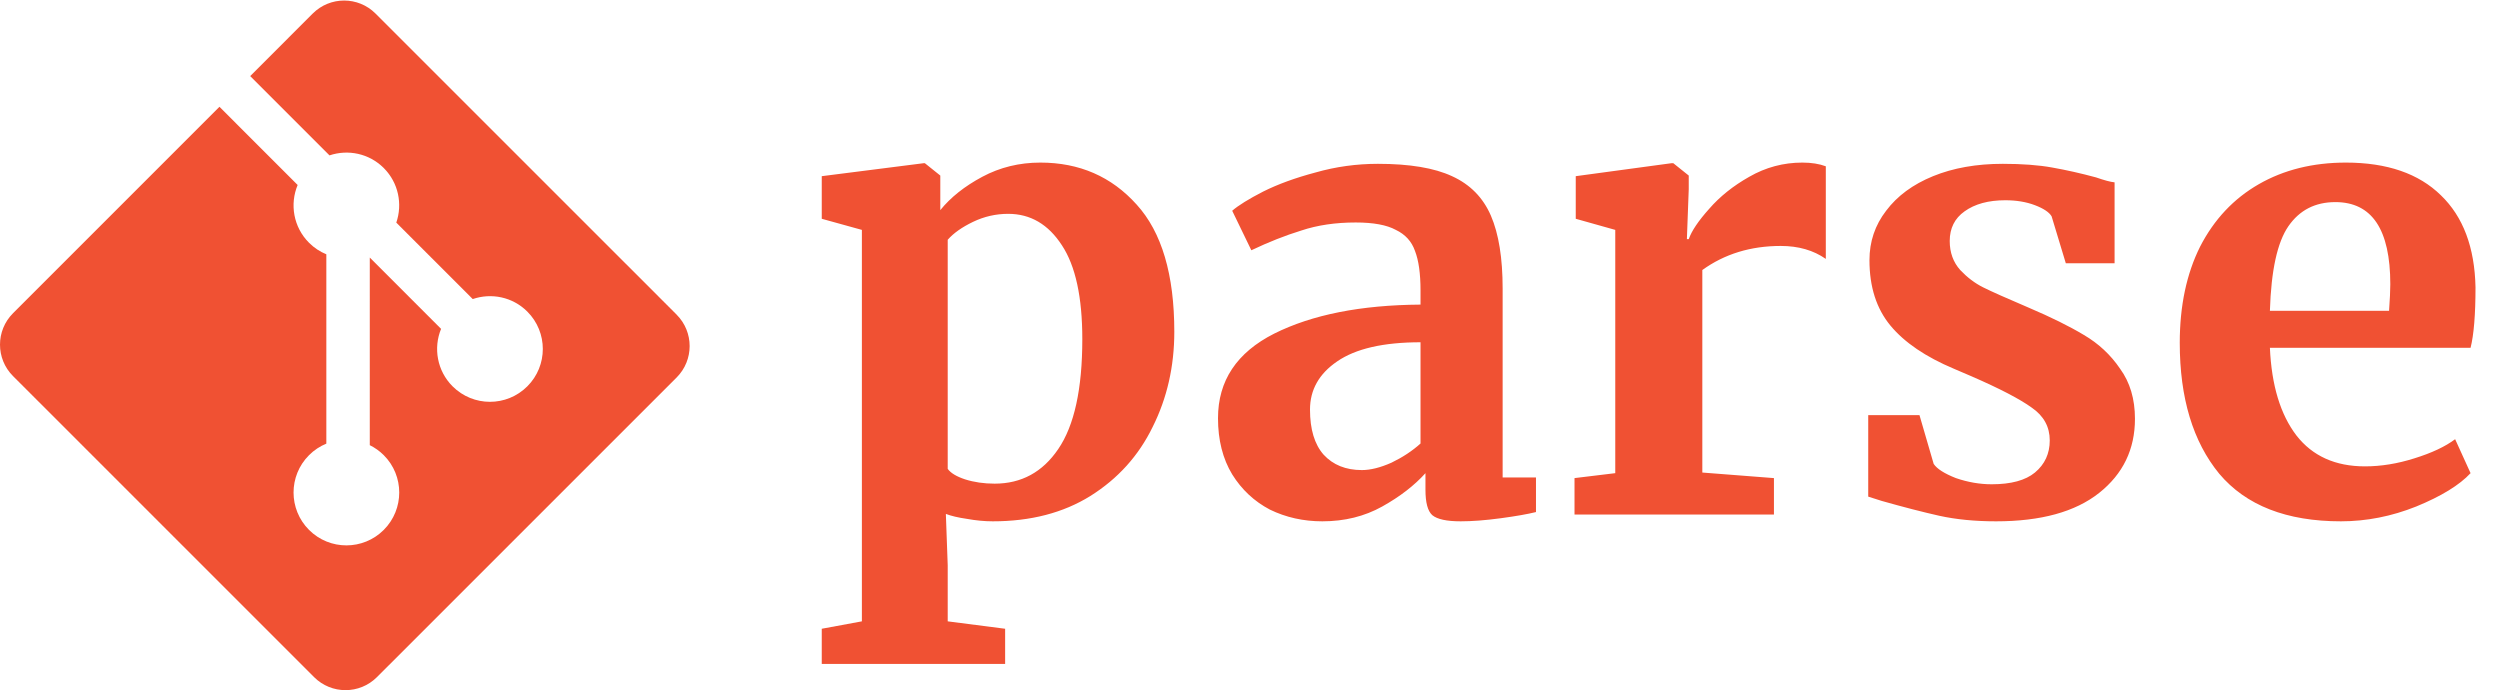 <svg width="413" height="114" viewBox="0 0 413 114" fill="none" xmlns="http://www.w3.org/2000/svg">
<g clip-path="url(#clip0)">
<path d="M111.78 51.977L62.035 2.238C59.173 -0.626 54.527 -0.626 51.661 2.238L41.332 12.568L54.434 25.67C57.48 24.642 60.971 25.332 63.398 27.759C65.837 30.201 66.522 33.722 65.468 36.778L78.096 49.406C81.151 48.353 84.676 49.034 87.115 51.477C90.526 54.887 90.526 60.412 87.115 63.822C83.704 67.234 78.179 67.234 74.766 63.822C72.202 61.256 71.567 57.488 72.866 54.328L61.089 42.551L61.088 73.542C61.92 73.954 62.704 74.503 63.397 75.193C66.807 78.602 66.807 84.126 63.397 87.541C59.987 90.95 54.459 90.95 51.052 87.541C47.642 84.127 47.642 78.603 51.052 75.193C51.895 74.352 52.87 73.715 53.911 73.288V42.009C52.87 41.584 51.896 40.952 51.052 40.104C48.469 37.523 47.847 33.732 49.171 30.561L36.255 17.642L2.149 51.748C-0.716 54.614 -0.716 59.261 2.149 62.126L51.891 111.865C54.755 114.729 59.4 114.729 62.267 111.865L111.779 62.361C114.644 59.494 114.644 54.847 111.779 51.981" fill="#F05133"/>
<path d="M193.996 54.808C193.996 60.52 192.806 65.756 190.426 70.516C188.114 75.276 184.68 79.084 180.124 81.94C175.636 84.728 170.264 86.122 164.008 86.122C162.648 86.122 161.22 85.986 159.724 85.714C158.296 85.51 157.14 85.238 156.256 84.898L156.562 93.364V102.646L166.048 103.87V109.684H135.754V103.87L142.384 102.646V37.978L135.754 36.142V29.104L152.584 26.962H152.788L155.338 29.002V34.714C157.038 32.606 159.35 30.77 162.274 29.206C165.198 27.642 168.394 26.86 171.862 26.86C178.322 26.86 183.626 29.172 187.774 33.796C191.922 38.352 193.996 45.356 193.996 54.808ZM166.558 35.326C164.518 35.326 162.58 35.768 160.744 36.652C158.908 37.536 157.514 38.522 156.562 39.61V77.452C157.038 78.132 157.99 78.71 159.418 79.186C160.914 79.662 162.546 79.9 164.314 79.9C168.734 79.9 172.236 77.996 174.82 74.188C177.472 70.312 178.798 64.26 178.798 56.032C178.798 49.096 177.676 43.928 175.432 40.528C173.188 37.06 170.23 35.326 166.558 35.326ZM201.214 69.088C201.214 62.9 204.308 58.242 210.496 55.114C216.752 51.986 224.81 50.388 234.67 50.32V47.974C234.67 45.186 234.364 43.01 233.752 41.446C233.208 39.882 232.154 38.726 230.59 37.978C229.094 37.162 226.884 36.754 223.96 36.754C220.628 36.754 217.636 37.196 214.984 38.08C212.332 38.896 209.578 39.984 206.722 41.344L203.56 34.816C204.58 33.932 206.28 32.878 208.66 31.654C211.108 30.43 213.998 29.376 217.33 28.492C220.662 27.54 224.096 27.064 227.632 27.064C232.868 27.064 236.948 27.744 239.872 29.104C242.864 30.464 245.006 32.64 246.298 35.632C247.59 38.624 248.236 42.636 248.236 47.668V78.88H253.744V84.592C252.384 84.932 250.446 85.272 247.93 85.612C245.414 85.952 243.204 86.122 241.3 86.122C238.988 86.122 237.424 85.782 236.608 85.102C235.86 84.422 235.486 83.028 235.486 80.92V78.166C233.65 80.206 231.27 82.042 228.346 83.674C225.422 85.306 222.124 86.122 218.452 86.122C215.324 86.122 212.434 85.476 209.782 84.184C207.198 82.824 205.124 80.886 203.56 78.37C201.996 75.786 201.214 72.692 201.214 69.088ZM224.98 77.656C226.408 77.656 228.04 77.248 229.876 76.432C231.712 75.548 233.31 74.494 234.67 73.27V56.542C228.55 56.542 223.96 57.596 220.9 59.704C217.908 61.744 216.412 64.396 216.412 67.66C216.412 70.924 217.16 73.406 218.656 75.106C220.22 76.806 222.328 77.656 224.98 77.656ZM260.11 78.982L266.842 78.166V37.978L260.314 36.142V29.104L276.124 26.962H276.43L278.98 29.002V31.246L278.674 39.508H278.98C279.456 38.148 280.578 36.482 282.346 34.51C284.114 32.47 286.324 30.702 288.976 29.206C291.696 27.642 294.62 26.86 297.748 26.86C299.244 26.86 300.536 27.064 301.624 27.472V42.772C299.584 41.344 297.102 40.63 294.178 40.63C289.214 40.63 284.896 41.956 281.224 44.608V78.064L293.056 78.982V85H260.11V78.982ZM319.443 76.636C319.987 77.452 321.211 78.234 323.115 78.982C325.087 79.662 327.059 80.002 329.031 80.002C332.227 80.002 334.607 79.356 336.171 78.064C337.803 76.704 338.619 74.936 338.619 72.76C338.619 70.516 337.633 68.714 335.661 67.354C333.689 65.926 330.357 64.192 325.665 62.152L322.809 60.928C318.117 58.956 314.615 56.576 312.303 53.788C309.991 51 308.835 47.396 308.835 42.976C308.835 39.916 309.753 37.196 311.589 34.816C313.425 32.368 316.009 30.464 319.341 29.104C322.673 27.744 326.515 27.064 330.867 27.064C334.063 27.064 336.783 27.268 339.027 27.676C341.339 28.084 343.753 28.628 346.269 29.308C347.629 29.784 348.649 30.056 349.329 30.124V43.486H341.271L338.925 35.734C338.517 35.054 337.599 34.442 336.171 33.898C334.743 33.354 333.111 33.082 331.275 33.082C328.487 33.082 326.243 33.694 324.543 34.918C322.911 36.074 322.095 37.706 322.095 39.814C322.095 41.718 322.673 43.316 323.829 44.608C324.985 45.832 326.243 46.784 327.603 47.464C328.963 48.144 331.479 49.266 335.151 50.83C338.823 52.394 341.849 53.89 344.229 55.318C346.677 56.746 348.683 58.616 350.247 60.928C351.879 63.172 352.695 65.926 352.695 69.19C352.695 74.222 350.723 78.302 346.779 81.43C342.835 84.558 337.157 86.122 329.745 86.122C326.277 86.122 323.149 85.816 320.361 85.204C317.641 84.592 314.479 83.776 310.875 82.756L308.631 82.042V68.578H317.097L319.443 76.636ZM386.718 86.122C377.742 86.122 371.044 83.504 366.624 78.268C362.272 72.964 360.096 65.756 360.096 56.644C360.096 50.524 361.218 45.22 363.462 40.732C365.774 36.244 369.004 32.81 373.152 30.43C377.3 28.05 382.094 26.86 387.534 26.86C394.334 26.86 399.57 28.662 403.242 32.266C406.914 35.802 408.818 40.868 408.954 47.464C408.954 51.952 408.682 55.284 408.138 57.46H374.988C375.26 63.648 376.722 68.476 379.374 71.944C382.026 75.344 385.8 77.044 390.696 77.044C393.348 77.044 396.068 76.602 398.856 75.718C401.712 74.834 403.956 73.78 405.588 72.556L408.138 78.166C406.302 80.138 403.31 81.974 399.162 83.674C395.082 85.306 390.934 86.122 386.718 86.122ZM394.674 51.34C394.81 49.436 394.878 47.974 394.878 46.954C394.878 37.91 391.852 33.388 385.8 33.388C382.468 33.388 379.884 34.714 378.048 37.366C376.212 40.018 375.192 44.676 374.988 51.34H394.674Z" fill="#F05133"/>
</g>
<defs>
<clipPath id="clip0">
<rect width="413" height="114" fill="white"/>
</clipPath>
</defs>
</svg>
